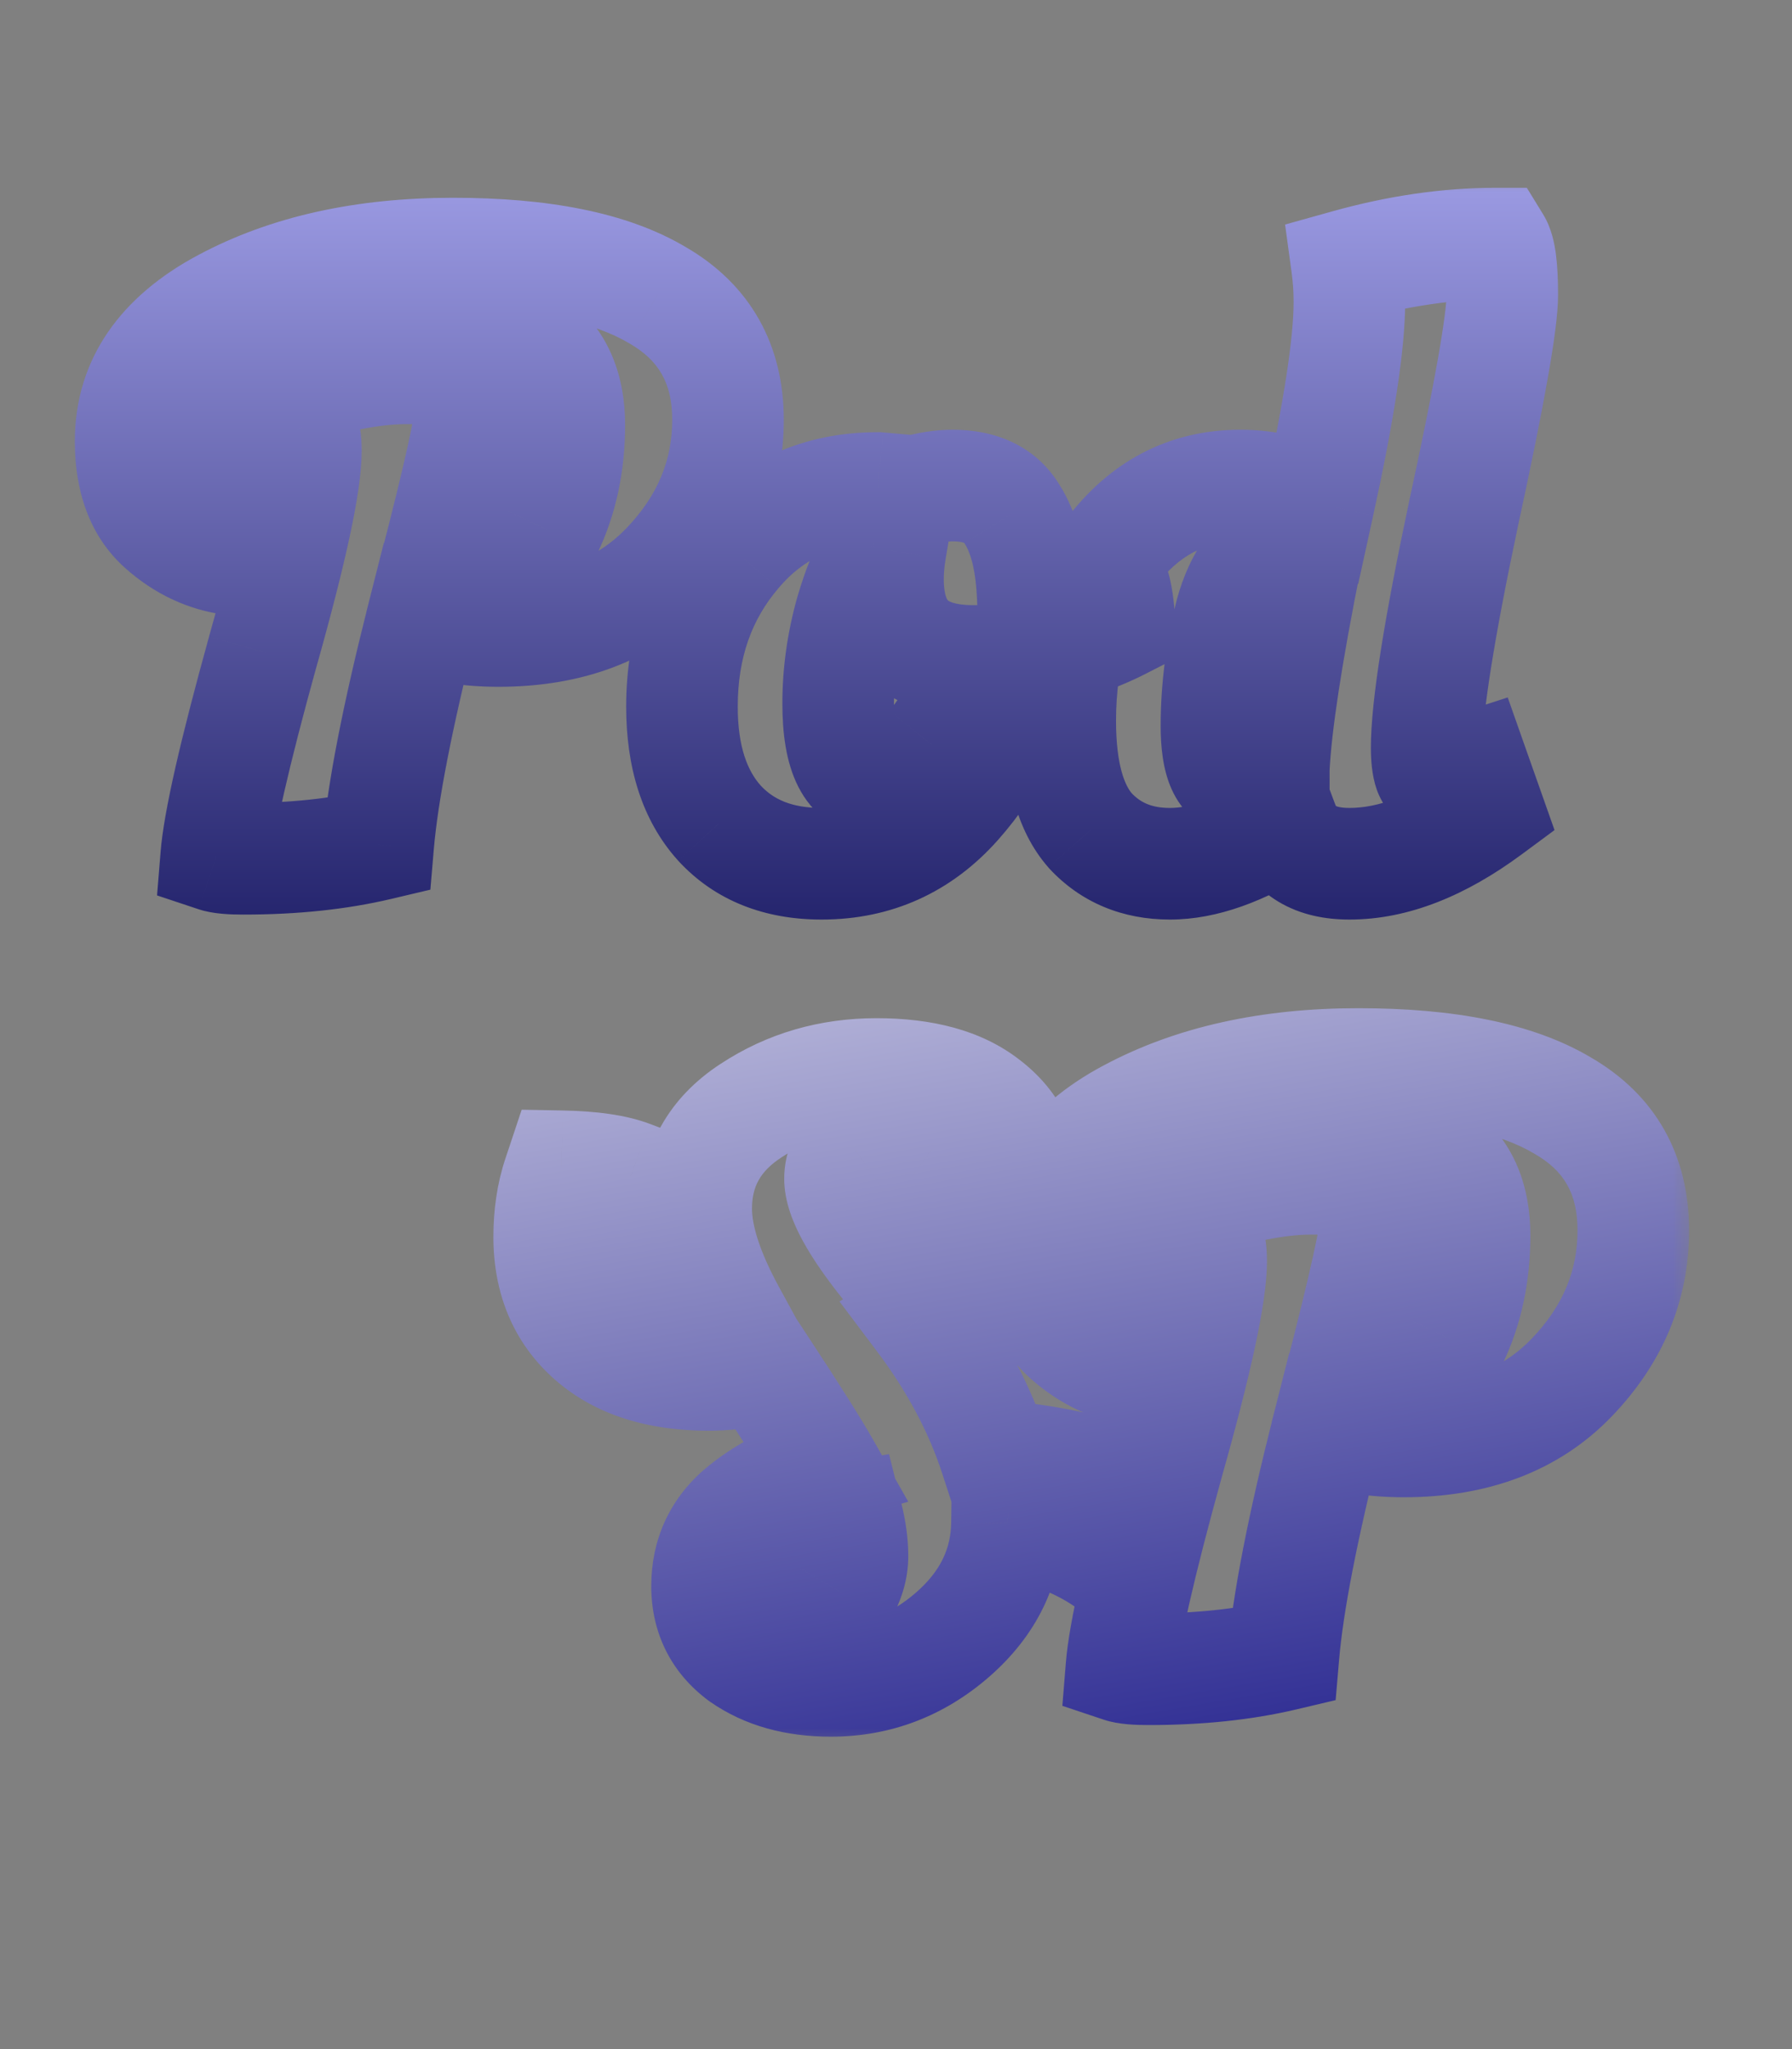 <svg width="42" height="48" viewBox="0 0 42 48" fill="none" xmlns="http://www.w3.org/2000/svg">
<rect x="0" y="0" width="42" height="48" fill="#808080" stroke="none"/>
<mask id="path-1-outside-1_76_7" maskUnits="userSpaceOnUse" x="1" y="4" width="36" height="18" fill="black">
<rect fill="white" x="1" y="4" width="36" height="18"/>
<path d="M7.17 10.555C7.17 10.309 7.138 10.127 7.073 10.01C7.021 9.893 6.897 9.724 6.703 9.504V9.231C6.962 9.075 7.384 8.939 7.969 8.822C8.553 8.692 9.066 8.627 9.507 8.627C10.221 8.627 10.695 8.66 10.929 8.725C11.007 8.855 11.045 9.108 11.045 9.484C11.045 9.861 10.76 11.152 10.189 13.36C10.526 13.437 10.877 13.476 11.24 13.476C11.954 13.476 12.48 13.119 12.818 12.405C13.168 11.678 13.343 10.86 13.343 9.952C13.343 8.29 12.305 7.459 10.227 7.459C8.644 7.459 7.313 7.712 6.235 8.218C5.158 8.712 4.619 9.322 4.619 10.049C4.619 10.607 5.009 10.964 5.787 11.12C5.8 11.224 5.807 11.347 5.807 11.49C5.807 12.204 5.69 12.743 5.456 13.106C4.846 13.028 4.295 12.769 3.801 12.327C3.308 11.886 3.061 11.224 3.061 10.341C3.061 8.978 3.795 7.907 5.262 7.128C6.742 6.336 8.527 5.94 10.617 5.94C12.72 5.94 14.317 6.265 15.408 6.914C16.511 7.55 17.063 8.523 17.063 9.835C17.063 11.133 16.582 12.282 15.622 13.282C14.661 14.281 13.35 14.781 11.688 14.781C10.974 14.781 10.377 14.684 9.896 14.489C9.312 16.8 8.968 18.565 8.864 19.786C7.93 20.006 6.878 20.117 5.71 20.117C5.398 20.117 5.184 20.097 5.067 20.058C5.132 19.253 5.495 17.657 6.157 15.268C6.833 12.879 7.17 11.308 7.17 10.555ZM19.255 20.234C18.243 20.234 17.444 19.916 16.86 19.279C16.276 18.63 15.984 17.722 15.984 16.553C15.984 15.125 16.406 13.918 17.25 12.931C18.093 11.931 19.203 11.432 20.579 11.432L21.456 11.509C21.767 11.419 22.059 11.373 22.332 11.373C22.981 11.373 23.442 11.594 23.715 12.035C24 12.477 24.163 13.106 24.202 13.924C24.747 13.898 25.266 13.814 25.759 13.671L26.032 13.593C26.123 13.684 26.188 13.957 26.227 14.411L26.246 14.625C25.662 14.924 24.948 15.158 24.104 15.326C23.819 16.702 23.254 17.864 22.41 18.812C21.566 19.76 20.515 20.234 19.255 20.234ZM19.645 16.475C19.645 17.683 19.95 18.286 20.56 18.286C20.988 18.286 21.423 18.014 21.865 17.468C22.319 16.923 22.631 16.261 22.799 15.482C21.475 15.482 20.813 14.846 20.813 13.574C20.813 13.353 20.833 13.126 20.872 12.892C20.742 12.892 20.644 12.912 20.579 12.95C20.359 13.184 20.145 13.658 19.937 14.372C19.742 15.073 19.645 15.774 19.645 16.475ZM31.627 20.234C30.822 20.234 30.302 19.922 30.069 19.299C29.082 19.922 28.199 20.234 27.42 20.234C26.654 20.234 26.031 19.974 25.551 19.455C25.084 18.922 24.85 18.066 24.85 16.884C24.85 15.339 25.239 14.034 26.018 12.97C26.81 11.905 27.829 11.373 29.076 11.373C29.686 11.373 30.296 11.516 30.906 11.802C31.387 9.608 31.627 8.03 31.627 7.069C31.627 6.784 31.607 6.498 31.568 6.213C32.776 5.875 33.938 5.706 35.054 5.706C35.158 5.875 35.21 6.278 35.21 6.914C35.21 7.537 34.911 9.225 34.314 11.977C33.73 14.729 33.438 16.573 33.438 17.507C33.438 18.001 33.522 18.247 33.691 18.247L34.528 17.975L34.879 18.968C33.736 19.812 32.652 20.234 31.627 20.234ZM29.076 18.267C29.309 18.267 29.569 18.189 29.855 18.033V18.014C29.907 16.962 30.16 15.307 30.614 13.048C30.354 12.97 30.166 12.931 30.049 12.931C29.777 12.931 29.537 13.067 29.329 13.34C29.121 13.613 28.959 13.963 28.842 14.392C28.621 15.274 28.511 16.144 28.511 17.001C28.511 17.845 28.699 18.267 29.076 18.267Z"/>
</mask>
<path d="M7.073 10.01L5.878 10.541L5.902 10.594L5.93 10.645L7.073 10.01ZM6.703 9.504H5.395V9.998L5.722 10.369L6.703 9.504ZM6.703 9.231L6.03 8.11L5.395 8.491V9.231H6.703ZM7.969 8.822L8.225 10.104L8.239 10.101L8.252 10.098L7.969 8.822ZM10.929 8.725L12.05 8.052L11.781 7.605L11.278 7.465L10.929 8.725ZM10.189 13.36L8.923 13.032L8.587 14.332L9.895 14.633L10.189 13.36ZM12.818 12.405L11.64 11.837L11.636 11.847L12.818 12.405ZM6.235 8.218L6.78 9.407L6.791 9.402L6.235 8.218ZM5.787 11.12L7.085 10.958L6.968 10.023L6.044 9.838L5.787 11.12ZM5.456 13.106L5.291 14.403L6.11 14.508L6.556 13.813L5.456 13.106ZM3.801 12.327L4.673 11.353L3.801 12.327ZM5.262 7.128L5.875 8.283L5.879 8.281L5.262 7.128ZM15.408 6.914L14.739 8.037L14.747 8.042L14.755 8.046L15.408 6.914ZM15.622 13.282L16.564 14.188L16.564 14.188L15.622 13.282ZM9.896 14.489L10.388 13.277L8.997 12.713L8.629 14.168L9.896 14.489ZM8.864 19.786L9.165 21.058L10.087 20.84L10.167 19.897L8.864 19.786ZM5.067 20.058L3.764 19.953L3.681 20.975L4.654 21.299L5.067 20.058ZM6.157 15.268L4.899 14.912L4.898 14.919L6.157 15.268ZM8.477 10.555C8.477 10.245 8.446 9.789 8.216 9.375L5.93 10.645C5.899 10.59 5.882 10.544 5.872 10.515C5.863 10.486 5.859 10.468 5.859 10.464C5.858 10.458 5.863 10.485 5.863 10.555H8.477ZM8.267 9.479C8.127 9.162 7.881 8.863 7.683 8.639L5.722 10.369C5.803 10.46 5.855 10.525 5.886 10.567C5.901 10.588 5.906 10.597 5.906 10.596C5.906 10.596 5.903 10.591 5.898 10.583C5.894 10.574 5.887 10.56 5.878 10.541L8.267 9.479ZM8.01 9.504V9.231H5.395V9.504H8.01ZM7.375 10.352C7.435 10.316 7.674 10.214 8.225 10.104L7.712 7.54C7.095 7.664 6.49 7.834 6.03 8.11L7.375 10.352ZM8.252 10.098C8.774 9.982 9.188 9.935 9.507 9.935V7.32C8.943 7.32 8.332 7.402 7.685 7.546L8.252 10.098ZM9.507 9.935C9.847 9.935 10.112 9.943 10.309 9.956C10.524 9.971 10.594 9.989 10.579 9.984L11.278 7.465C10.845 7.345 10.192 7.32 9.507 7.32V9.935ZM9.808 9.397C9.782 9.354 9.764 9.317 9.752 9.29C9.741 9.262 9.733 9.24 9.729 9.227C9.721 9.201 9.721 9.193 9.724 9.211C9.727 9.227 9.73 9.258 9.733 9.306C9.736 9.353 9.738 9.412 9.738 9.484H12.353C12.353 9.257 12.341 9.028 12.308 8.813C12.278 8.619 12.216 8.329 12.05 8.052L9.808 9.397ZM9.738 9.484C9.738 9.458 9.738 9.515 9.703 9.718C9.672 9.897 9.624 10.141 9.555 10.453C9.417 11.077 9.207 11.934 8.923 13.032L11.454 13.687C11.741 12.578 11.96 11.686 12.108 11.018C12.242 10.412 12.353 9.844 12.353 9.484H9.738ZM9.895 14.633C10.333 14.735 10.783 14.784 11.24 14.784V12.169C10.971 12.169 10.719 12.14 10.482 12.086L9.895 14.633ZM11.24 14.784C11.825 14.784 12.399 14.633 12.904 14.29C13.402 13.952 13.755 13.481 13.999 12.964L11.636 11.847C11.543 12.043 11.464 12.108 11.436 12.127C11.416 12.141 11.369 12.169 11.24 12.169V14.784ZM13.995 12.973C14.441 12.048 14.651 11.032 14.651 9.952H12.036C12.036 10.689 11.895 11.309 11.64 11.838L13.995 12.973ZM14.651 9.952C14.651 8.832 14.286 7.785 13.381 7.061C12.531 6.381 11.406 6.152 10.227 6.152V8.766C11.126 8.766 11.559 8.952 11.748 9.103C11.881 9.21 12.036 9.409 12.036 9.952H14.651ZM10.227 6.152C8.512 6.152 6.978 6.425 5.679 7.035L6.791 9.402C7.647 8.999 8.775 8.766 10.227 8.766V6.152ZM5.691 7.03C4.469 7.589 3.312 8.533 3.312 10.049H5.926C5.926 10.043 5.918 10.008 6.003 9.911C6.109 9.791 6.337 9.61 6.78 9.407L5.691 7.03ZM3.312 10.049C3.312 10.671 3.546 11.258 4.028 11.699C4.466 12.101 5.017 12.299 5.531 12.402L6.044 9.838C5.92 9.813 5.843 9.787 5.802 9.768C5.761 9.75 5.767 9.746 5.795 9.772C5.826 9.8 5.866 9.85 5.895 9.918C5.923 9.984 5.926 10.034 5.926 10.049H3.312ZM4.49 11.282C4.495 11.317 4.5 11.383 4.5 11.49H7.114C7.114 11.311 7.106 11.131 7.085 10.958L4.49 11.282ZM4.5 11.49C4.5 12.1 4.393 12.343 4.357 12.399L6.556 13.813C6.988 13.142 7.114 12.308 7.114 11.49H4.5ZM5.622 11.809C5.295 11.768 4.985 11.632 4.673 11.353L2.929 13.302C3.604 13.905 4.398 14.289 5.291 14.403L5.622 11.809ZM4.673 11.353C4.541 11.235 4.369 10.982 4.369 10.341H1.754C1.754 11.465 2.075 12.537 2.929 13.302L4.673 11.353ZM4.369 10.341C4.369 9.576 4.724 8.894 5.875 8.283L4.649 5.973C2.866 6.92 1.754 8.38 1.754 10.341H4.369ZM5.879 8.281C7.128 7.612 8.69 7.247 10.617 7.247V4.633C8.363 4.633 6.356 5.06 4.645 5.975L5.879 8.281ZM10.617 7.247C12.623 7.247 13.943 7.563 14.739 8.037L16.076 5.79C14.691 4.966 12.818 4.633 10.617 4.633V7.247ZM14.755 8.046C15.439 8.441 15.755 8.974 15.755 9.835H18.37C18.37 8.073 17.583 6.659 16.061 5.781L14.755 8.046ZM15.755 9.835C15.755 10.771 15.423 11.601 14.679 12.376L16.564 14.188C17.742 12.963 18.37 11.495 18.37 9.835H15.755ZM14.679 12.376C14.013 13.069 13.07 13.474 11.688 13.474V16.088C13.629 16.088 15.309 15.494 16.564 14.188L14.679 12.376ZM11.688 13.474C11.083 13.474 10.665 13.39 10.388 13.277L9.405 15.7C10.089 15.977 10.865 16.088 11.688 16.088V13.474ZM8.629 14.168C8.04 16.497 7.675 18.346 7.562 19.675L10.167 19.897C10.262 18.785 10.584 17.103 11.164 14.809L8.629 14.168ZM8.564 18.513C7.746 18.706 6.798 18.809 5.71 18.809V21.424C6.958 21.424 8.113 21.306 9.165 21.058L8.564 18.513ZM5.71 18.809C5.577 18.809 5.488 18.805 5.434 18.8C5.407 18.798 5.397 18.796 5.4 18.797C5.401 18.797 5.431 18.802 5.48 18.818L4.654 21.299C4.996 21.413 5.408 21.424 5.71 21.424V18.809ZM6.37 20.163C6.423 19.504 6.749 18.028 7.417 15.617L4.898 14.919C4.242 17.285 3.84 19.003 3.764 19.953L6.37 20.163ZM7.416 15.623C7.757 14.415 8.018 13.396 8.195 12.573C8.367 11.775 8.477 11.079 8.477 10.555H5.863C5.863 10.784 5.805 11.251 5.639 12.024C5.478 12.771 5.233 13.732 4.899 14.912L7.416 15.623ZM16.86 19.279L15.888 20.154L15.897 20.164L16.86 19.279ZM17.25 12.931L18.243 13.781L18.248 13.774L17.25 12.931ZM20.579 11.432L20.695 10.129L20.637 10.124H20.579V11.432ZM21.456 11.509L21.34 12.812L21.585 12.834L21.822 12.764L21.456 11.509ZM23.715 12.035L22.602 12.722L22.61 12.734L22.617 12.745L23.715 12.035ZM24.202 13.924L22.896 13.986L22.958 15.292L24.264 15.23L24.202 13.924ZM25.759 13.671L25.4 12.414L25.396 12.415L25.759 13.671ZM26.032 13.593L26.957 12.669L26.413 12.125L25.673 12.336L26.032 13.593ZM26.227 14.411L24.924 14.523L24.925 14.529L26.227 14.411ZM26.246 14.625L26.841 15.789L27.628 15.387L27.548 14.507L26.246 14.625ZM24.104 15.326L23.848 14.044L23 14.214L22.824 15.061L24.104 15.326ZM22.41 18.812L21.434 17.943L21.434 17.943L22.41 18.812ZM21.865 17.468L20.86 16.631L20.854 16.639L20.849 16.646L21.865 17.468ZM22.799 15.482L24.077 15.759L24.42 14.175H22.799V15.482ZM20.872 12.892L22.161 13.107L22.415 11.585H20.872V12.892ZM20.579 12.95L19.907 11.829L19.753 11.922L19.629 12.053L20.579 12.95ZM19.937 14.372L18.681 14.007L18.679 14.014L18.677 14.022L19.937 14.372ZM19.255 18.926C18.54 18.926 18.116 18.715 17.823 18.395L15.897 20.164C16.772 21.116 17.946 21.541 19.255 21.541V18.926ZM17.832 18.405C17.528 18.067 17.291 17.509 17.291 16.553H14.676C14.676 17.934 15.024 19.194 15.888 20.154L17.832 18.405ZM17.291 16.553C17.291 15.403 17.622 14.506 18.243 13.781L16.256 12.081C15.189 13.329 14.676 14.847 14.676 16.553H17.291ZM18.248 13.774C18.829 13.086 19.566 12.739 20.579 12.739V10.124C18.841 10.124 17.357 10.777 16.25 12.088L18.248 13.774ZM20.464 12.734L21.34 12.812L21.572 10.207L20.695 10.129L20.464 12.734ZM21.822 12.764C22.036 12.702 22.204 12.681 22.332 12.681V10.066C21.915 10.066 21.498 10.135 21.09 10.254L21.822 12.764ZM22.332 12.681C22.512 12.681 22.587 12.711 22.6 12.718C22.606 12.721 22.604 12.72 22.599 12.716C22.594 12.712 22.596 12.712 22.602 12.722L24.827 11.348C24.255 10.422 23.304 10.066 22.332 10.066V12.681ZM22.617 12.745C22.726 12.914 22.862 13.282 22.896 13.986L25.508 13.862C25.463 12.931 25.275 12.04 24.812 11.325L22.617 12.745ZM24.264 15.23C24.905 15.2 25.526 15.1 26.123 14.927L25.396 12.415C25.007 12.528 24.589 12.597 24.139 12.618L24.264 15.23ZM26.119 14.928L26.391 14.85L25.673 12.336L25.4 12.414L26.119 14.928ZM25.108 14.518C25.033 14.443 24.983 14.372 24.953 14.324C24.923 14.274 24.904 14.234 24.894 14.21C24.875 14.165 24.872 14.146 24.877 14.169C24.882 14.188 24.89 14.227 24.898 14.289C24.907 14.351 24.916 14.428 24.924 14.523L27.529 14.299C27.507 14.042 27.474 13.789 27.421 13.563C27.384 13.409 27.282 12.994 26.957 12.669L25.108 14.518ZM24.925 14.529L24.944 14.744L27.548 14.507L27.529 14.293L24.925 14.529ZM25.651 13.461C25.201 13.691 24.608 13.892 23.848 14.044L24.361 16.608C25.288 16.423 26.123 16.157 26.841 15.789L25.651 13.461ZM22.824 15.061C22.58 16.237 22.109 17.184 21.434 17.943L23.386 19.681C24.399 18.545 25.057 17.168 25.384 15.592L22.824 15.061ZM21.434 17.943C20.836 18.614 20.138 18.926 19.255 18.926V21.541C20.891 21.541 22.297 20.905 23.386 19.681L21.434 17.943ZM18.337 16.475C18.337 17.147 18.415 17.846 18.707 18.423C18.862 18.73 19.096 19.037 19.44 19.265C19.791 19.497 20.181 19.594 20.56 19.594V16.979C20.633 16.979 20.756 17.001 20.879 17.082C20.995 17.158 21.038 17.239 21.04 17.244C21.041 17.246 21.035 17.233 21.025 17.2C21.014 17.166 21.002 17.117 20.991 17.05C20.968 16.914 20.952 16.726 20.952 16.475H18.337ZM20.56 19.594C21.578 19.594 22.347 18.95 22.881 18.291L20.849 16.646C20.688 16.845 20.573 16.937 20.513 16.974C20.462 17.006 20.484 16.979 20.56 16.979V19.594ZM22.869 18.305C23.474 17.579 23.869 16.718 24.077 15.759L21.522 15.205C21.392 15.804 21.164 16.267 20.86 16.631L22.869 18.305ZM22.799 14.175C22.569 14.175 22.419 14.147 22.329 14.118C22.245 14.091 22.219 14.066 22.215 14.062C22.213 14.06 22.194 14.043 22.172 13.98C22.148 13.91 22.12 13.782 22.12 13.574H19.506C19.506 14.425 19.73 15.3 20.404 15.948C21.068 16.586 21.949 16.79 22.799 16.79V14.175ZM22.12 13.574C22.12 13.43 22.133 13.275 22.161 13.107L19.582 12.677C19.532 12.977 19.506 13.276 19.506 13.574H22.12ZM20.872 11.585C20.654 11.585 20.273 11.61 19.907 11.829L21.252 14.072C21.123 14.149 21.013 14.178 20.958 14.189C20.928 14.195 20.905 14.197 20.892 14.198C20.885 14.199 20.88 14.199 20.877 14.199C20.873 14.2 20.872 14.2 20.872 14.2V11.585ZM19.629 12.053C19.172 12.537 18.89 13.29 18.681 14.007L21.192 14.737C21.285 14.417 21.371 14.182 21.445 14.02C21.524 13.844 21.562 13.815 21.53 13.848L19.629 12.053ZM18.677 14.022C18.452 14.833 18.337 15.652 18.337 16.475H20.952C20.952 15.897 21.032 15.313 21.197 14.722L18.677 14.022ZM30.069 19.299L31.293 18.84L30.729 17.336L29.371 18.194L30.069 19.299ZM25.551 19.455L24.569 20.317L24.58 20.33L24.591 20.343L25.551 19.455ZM26.018 12.97L24.969 12.19L24.963 12.198L26.018 12.97ZM30.906 11.802L30.352 12.986L31.833 13.679L32.183 12.081L30.906 11.802ZM31.568 6.213L31.216 4.954L30.119 5.26L30.273 6.389L31.568 6.213ZM35.054 5.706L36.167 5.021L35.785 4.399H35.054V5.706ZM34.314 11.977L33.036 11.7L33.035 11.705L34.314 11.977ZM33.691 18.247V19.555H33.898L34.096 19.491L33.691 18.247ZM34.528 17.975L35.761 17.54L35.337 16.337L34.123 16.732L34.528 17.975ZM34.879 18.968L35.656 20.02L36.434 19.445L36.112 18.533L34.879 18.968ZM29.855 18.033L30.481 19.181L31.162 18.809V18.033H29.855ZM29.855 18.014L28.549 17.949L28.547 17.981V18.014H29.855ZM30.614 13.048L31.896 13.306L32.131 12.138L30.99 11.796L30.614 13.048ZM29.329 13.34L28.289 12.548L28.289 12.548L29.329 13.34ZM28.842 14.392L27.581 14.048L27.577 14.061L27.574 14.075L28.842 14.392ZM31.627 18.926C31.386 18.926 31.306 18.879 31.306 18.879C31.305 18.878 31.307 18.88 31.31 18.882C31.313 18.884 31.315 18.887 31.316 18.888C31.318 18.891 31.308 18.879 31.293 18.84L28.845 19.758C29.054 20.317 29.422 20.798 29.961 21.121C30.48 21.433 31.063 21.541 31.627 21.541V18.926ZM29.371 18.194C28.496 18.746 27.858 18.926 27.42 18.926V21.541C28.541 21.541 29.669 21.098 30.767 20.404L29.371 18.194ZM27.42 18.926C26.985 18.926 26.721 18.795 26.511 18.567L24.591 20.343C25.341 21.153 26.324 21.541 27.42 21.541V18.926ZM26.533 18.592C26.376 18.413 26.157 17.945 26.157 16.884H23.543C23.543 18.186 23.791 19.431 24.569 20.317L26.533 18.592ZM26.157 16.884C26.157 15.568 26.485 14.546 27.073 13.742L24.963 12.198C23.994 13.523 23.543 15.111 23.543 16.884H26.157ZM27.067 13.75C27.631 12.992 28.273 12.681 29.076 12.681V10.066C27.386 10.066 25.989 10.819 24.969 12.19L27.067 13.75ZM29.076 12.681C29.475 12.681 29.897 12.773 30.352 12.986L31.46 10.617C30.695 10.259 29.896 10.066 29.076 10.066V12.681ZM32.183 12.081C32.664 9.884 32.934 8.185 32.934 7.069H30.319C30.319 7.875 30.109 9.331 29.629 11.522L32.183 12.081ZM32.934 7.069C32.934 6.724 32.91 6.38 32.864 6.036L30.273 6.389C30.304 6.617 30.319 6.843 30.319 7.069H32.934ZM31.92 7.472C33.027 7.162 34.07 7.014 35.054 7.014V4.399C33.805 4.399 32.524 4.588 31.216 4.954L31.92 7.472ZM33.941 6.391C33.907 6.336 33.887 6.292 33.877 6.266C33.866 6.24 33.862 6.223 33.861 6.221C33.86 6.217 33.866 6.241 33.874 6.302C33.89 6.426 33.903 6.624 33.903 6.914H36.517C36.517 6.567 36.504 6.246 36.468 5.967C36.438 5.735 36.373 5.356 36.167 5.021L33.941 6.391ZM33.903 6.914C33.903 7.094 33.85 7.563 33.699 8.419C33.553 9.239 33.333 10.331 33.036 11.7L35.592 12.254C35.892 10.87 36.12 9.742 36.273 8.875C36.42 8.043 36.517 7.357 36.517 6.914H33.903ZM33.035 11.705C32.456 14.434 32.13 16.412 32.13 17.507H34.745C34.745 16.733 35.004 15.024 35.593 12.248L33.035 11.705ZM32.13 17.507C32.13 17.794 32.151 18.154 32.264 18.485C32.371 18.799 32.758 19.555 33.691 19.555V16.94C34.007 16.94 34.293 17.07 34.492 17.265C34.661 17.429 34.722 17.592 34.738 17.639C34.767 17.724 34.745 17.715 34.745 17.507H32.13ZM34.096 19.491L34.933 19.218L34.123 16.732L33.286 17.004L34.096 19.491ZM33.295 18.41L33.646 19.403L36.112 18.533L35.761 17.54L33.295 18.41ZM34.102 17.916C33.1 18.657 32.283 18.926 31.627 18.926V21.541C33.022 21.541 34.373 20.967 35.656 20.02L34.102 17.916ZM29.076 19.574C29.597 19.574 30.074 19.402 30.481 19.181L29.229 16.885C29.15 16.928 29.098 16.948 29.07 16.956C29.043 16.964 29.047 16.959 29.076 16.959V19.574ZM31.162 18.033V18.014H28.547V18.033H31.162ZM31.16 18.078C31.207 17.131 31.443 15.557 31.896 13.306L29.332 12.79C28.877 15.056 28.606 16.793 28.549 17.949L31.16 18.078ZM30.99 11.796C30.726 11.716 30.376 11.624 30.049 11.624V14.238C30.009 14.238 29.985 14.235 29.985 14.235C29.983 14.235 29.991 14.236 30.013 14.241C30.058 14.25 30.132 14.268 30.238 14.3L30.99 11.796ZM30.049 11.624C29.265 11.624 28.674 12.043 28.289 12.548L30.369 14.132C30.391 14.104 30.376 14.133 30.31 14.17C30.236 14.212 30.142 14.238 30.049 14.238V11.624ZM28.289 12.548C27.954 12.987 27.729 13.503 27.581 14.048L30.103 14.736C30.188 14.424 30.288 14.238 30.369 14.132L28.289 12.548ZM27.574 14.075C27.329 15.055 27.203 16.031 27.203 17.001H29.818C29.818 16.258 29.914 15.494 30.11 14.709L27.574 14.075ZM27.203 17.001C27.203 17.48 27.251 18.018 27.458 18.483C27.569 18.731 27.75 19.014 28.046 19.235C28.358 19.468 28.72 19.574 29.076 19.574V16.959C29.243 16.959 29.44 17.012 29.611 17.14C29.766 17.256 29.829 17.381 29.846 17.418C29.862 17.453 29.852 17.445 29.839 17.363C29.828 17.284 29.818 17.167 29.818 17.001H27.203Z" fill="url(#paint0_linear_76_7)" mask="url(#path-1-outside-1_76_7)"/>
<mask id="path-3-outside-2_76_7" maskUnits="userSpaceOnUse" x="10.693" y="22.985" width="29" height="18" fill="black">
<rect fill="white" x="10.693" y="22.985" width="29" height="18"/>
<path d="M19.473 39.374C18.642 39.374 17.947 39.18 17.389 38.79C16.844 38.388 16.571 37.842 16.571 37.154C16.571 36.453 16.831 35.876 17.35 35.421C17.883 34.967 18.545 34.623 19.337 34.389C19.064 33.909 18.577 33.136 17.876 32.072C17.396 32.163 16.974 32.208 16.61 32.208C15.442 32.208 14.527 31.916 13.864 31.332C13.202 30.747 12.871 29.962 12.871 28.975C12.871 28.456 12.943 27.982 13.085 27.554L13.163 27.32C13.864 27.333 14.403 27.411 14.78 27.554C14.559 28.034 14.449 28.534 14.449 29.053C14.449 29.56 14.65 29.988 15.052 30.338C15.468 30.676 15.961 30.845 16.532 30.845C16.727 30.845 16.922 30.825 17.116 30.786C16.584 29.813 16.318 28.988 16.318 28.313C16.318 27.34 16.747 26.574 17.603 26.015C18.473 25.444 19.453 25.159 20.544 25.159C21.647 25.159 22.498 25.392 23.095 25.86C23.692 26.314 23.991 26.885 23.991 27.573C23.991 28.248 23.744 28.878 23.251 29.462C22.757 30.033 22.206 30.501 21.596 30.864C22.387 31.916 22.965 33 23.329 34.116C24.25 34.155 25.406 34.383 26.795 34.798C26.756 35.408 26.509 36.025 26.055 36.648C25.393 36.155 24.575 35.83 23.601 35.674C23.588 36.687 23.166 37.557 22.335 38.284C21.505 39.011 20.55 39.374 19.473 39.374ZM20.778 29.618C21.18 29.436 21.511 29.164 21.771 28.8C22.043 28.424 22.18 28.06 22.18 27.71C22.18 27.359 22.063 27.099 21.829 26.931C21.596 26.749 21.297 26.658 20.933 26.658C20.57 26.658 20.271 26.749 20.038 26.931C19.804 27.099 19.687 27.327 19.687 27.612C19.687 28.041 20.051 28.709 20.778 29.618ZM19.103 37.739C19.363 37.739 19.57 37.596 19.726 37.31C19.895 37.025 19.979 36.739 19.979 36.453C19.979 36.168 19.94 35.869 19.862 35.557C18.811 35.739 18.285 36.161 18.285 36.823C18.285 37.07 18.356 37.284 18.499 37.466C18.655 37.648 18.856 37.739 19.103 37.739ZM28.388 29.54C28.388 29.293 28.355 29.112 28.291 28.995C28.239 28.878 28.115 28.709 27.921 28.488V28.216C28.18 28.06 28.602 27.924 29.186 27.807C29.77 27.677 30.283 27.612 30.725 27.612C31.439 27.612 31.913 27.645 32.146 27.71C32.224 27.839 32.263 28.093 32.263 28.469C32.263 28.846 31.977 30.137 31.406 32.344C31.744 32.422 32.094 32.461 32.458 32.461C33.172 32.461 33.698 32.104 34.035 31.39C34.386 30.663 34.561 29.845 34.561 28.936C34.561 27.275 33.522 26.444 31.445 26.444C29.861 26.444 28.531 26.697 27.453 27.203C26.376 27.697 25.837 28.307 25.837 29.034C25.837 29.592 26.226 29.949 27.005 30.105C27.018 30.209 27.025 30.332 27.025 30.475C27.025 31.189 26.908 31.728 26.674 32.091C26.064 32.013 25.512 31.754 25.019 31.312C24.526 30.871 24.279 30.209 24.279 29.326C24.279 27.963 25.012 26.892 26.479 26.113C27.959 25.321 29.744 24.925 31.835 24.925C33.938 24.925 35.535 25.249 36.625 25.898C37.729 26.535 38.281 27.508 38.281 28.82C38.281 30.118 37.8 31.267 36.84 32.266C35.879 33.266 34.568 33.766 32.906 33.766C32.192 33.766 31.595 33.669 31.114 33.474C30.53 35.785 30.186 37.55 30.082 38.771C29.147 38.991 28.096 39.102 26.927 39.102C26.616 39.102 26.401 39.082 26.285 39.043C26.35 38.238 26.713 36.642 27.375 34.253C28.05 31.864 28.388 30.293 28.388 29.54Z"/>
</mask>
<path d="M17.389 38.79L16.613 39.842L16.627 39.852L16.641 39.862L17.389 38.79ZM17.35 35.421L16.501 34.427L16.495 34.432L16.489 34.437L17.35 35.421ZM19.337 34.389L19.706 35.643L21.287 35.177L20.474 33.744L19.337 34.389ZM17.876 32.072L18.968 31.353L18.489 30.625L17.633 30.787L17.876 32.072ZM13.864 31.332L12.999 32.312L12.999 32.312L13.864 31.332ZM13.085 27.554L14.326 27.967L14.326 27.967L13.085 27.554ZM13.163 27.32L13.188 26.013L12.227 25.995L11.923 26.907L13.163 27.32ZM14.78 27.554L15.968 28.1L16.552 26.828L15.243 26.331L14.78 27.554ZM15.052 30.338L14.194 31.324L14.21 31.339L14.228 31.353L15.052 30.338ZM17.116 30.786L17.373 32.068L19.117 31.72L18.264 30.159L17.116 30.786ZM17.603 26.015L18.317 27.111L18.321 27.108L17.603 26.015ZM23.095 25.86L22.289 26.889L22.296 26.895L22.303 26.9L23.095 25.86ZM23.251 29.462L24.24 30.317L24.245 30.311L24.25 30.306L23.251 29.462ZM21.596 30.864L20.926 29.741L19.675 30.487L20.551 31.651L21.596 30.864ZM23.329 34.116L22.085 34.521L22.366 35.384L23.273 35.423L23.329 34.116ZM26.795 34.798L28.1 34.881L28.166 33.843L27.17 33.545L26.795 34.798ZM26.055 36.648L25.274 37.696L26.333 38.486L27.111 37.418L26.055 36.648ZM23.601 35.674L23.808 34.383L22.313 34.144L22.294 35.658L23.601 35.674ZM22.335 38.284L23.196 39.268L23.196 39.268L22.335 38.284ZM20.778 29.618L19.757 30.435L20.391 31.227L21.316 30.809L20.778 29.618ZM21.771 28.8L20.712 28.033L20.707 28.04L21.771 28.8ZM21.829 26.931L21.026 27.963L21.045 27.977L21.064 27.991L21.829 26.931ZM20.038 26.931L20.803 27.991L20.822 27.977L20.84 27.963L20.038 26.931ZM19.726 37.31L18.601 36.645L18.589 36.664L18.578 36.684L19.726 37.31ZM19.862 35.557L21.131 35.24L20.836 34.062L19.64 34.269L19.862 35.557ZM18.499 37.466L17.471 38.274L17.488 38.296L17.506 38.317L18.499 37.466ZM19.473 38.067C18.85 38.067 18.432 37.923 18.137 37.718L16.641 39.862C17.463 40.436 18.434 40.682 19.473 40.682V38.067ZM18.166 37.738C17.96 37.587 17.879 37.435 17.879 37.154H15.264C15.264 38.25 15.728 39.189 16.613 39.842L18.166 37.738ZM17.879 37.154C17.879 36.823 17.981 36.607 18.211 36.405L16.489 34.437C15.681 35.144 15.264 36.083 15.264 37.154H17.879ZM18.199 36.416C18.569 36.1 19.059 35.834 19.706 35.643L18.966 33.135C18.03 33.412 17.196 33.834 16.501 34.427L18.199 36.416ZM20.474 33.744C20.178 33.222 19.67 32.419 18.968 31.353L16.784 32.791C17.484 33.854 17.95 34.595 18.2 35.034L20.474 33.744ZM17.633 30.787C17.207 30.868 16.87 30.901 16.61 30.901V33.515C17.078 33.515 17.584 33.458 18.119 33.356L17.633 30.787ZM16.61 30.901C15.656 30.901 15.084 30.665 14.729 30.351L12.999 32.312C13.969 33.167 15.228 33.515 16.61 33.515V30.901ZM14.729 30.351C14.383 30.046 14.179 29.636 14.179 28.975H11.564C11.564 30.288 12.021 31.449 12.999 32.312L14.729 30.351ZM14.179 28.975C14.179 28.576 14.233 28.244 14.326 27.967L11.845 27.14C11.652 27.72 11.564 28.336 11.564 28.975H14.179ZM14.326 27.967L14.404 27.733L11.923 26.907L11.845 27.14L14.326 27.967ZM13.139 28.627C13.784 28.639 14.147 28.712 14.316 28.776L15.243 26.331C14.659 26.11 13.945 26.027 13.188 26.013L13.139 28.627ZM13.592 27.008C13.294 27.656 13.141 28.342 13.141 29.053H15.756C15.756 28.726 15.824 28.412 15.968 28.1L13.592 27.008ZM13.141 29.053C13.141 29.96 13.524 30.741 14.194 31.324L15.911 29.353C15.776 29.235 15.756 29.159 15.756 29.053H13.141ZM14.228 31.353C14.893 31.893 15.682 32.152 16.532 32.152V29.538C16.24 29.538 16.043 29.459 15.877 29.324L14.228 31.353ZM16.532 32.152C16.815 32.152 17.095 32.124 17.373 32.068L16.86 29.504C16.748 29.527 16.639 29.538 16.532 29.538V32.152ZM18.264 30.159C17.776 29.268 17.625 28.671 17.625 28.313H15.011C15.011 29.306 15.392 30.358 15.969 31.413L18.264 30.159ZM17.625 28.313C17.625 27.808 17.808 27.442 18.317 27.111L16.89 24.92C15.685 25.705 15.011 26.872 15.011 28.313H17.625ZM18.321 27.108C18.967 26.684 19.695 26.466 20.544 26.466V23.851C19.211 23.851 17.979 24.204 16.886 24.923L18.321 27.108ZM20.544 26.466C21.484 26.466 22.006 26.668 22.289 26.889L23.901 24.83C22.989 24.117 21.811 23.851 20.544 23.851V26.466ZM22.303 26.9C22.61 27.133 22.683 27.334 22.683 27.573H25.298C25.298 26.436 24.775 25.495 23.887 24.819L22.303 26.9ZM22.683 27.573C22.683 27.899 22.574 28.237 22.252 28.619L24.25 30.306C24.914 29.519 25.298 28.598 25.298 27.573H22.683ZM22.261 28.608C21.854 29.079 21.409 29.454 20.926 29.741L22.265 31.988C23.003 31.548 23.661 30.987 24.24 30.317L22.261 28.608ZM20.551 31.651C21.267 32.601 21.772 33.558 22.085 34.521L24.572 33.712C24.159 32.442 23.508 31.231 22.64 30.078L20.551 31.651ZM23.273 35.423C24.044 35.455 25.083 35.651 26.42 36.051L27.17 33.545C25.729 33.114 24.457 32.856 23.384 32.81L23.273 35.423ZM25.49 34.715C25.471 35.02 25.345 35.403 24.999 35.878L27.111 37.418C27.674 36.647 28.041 35.797 28.1 34.881L25.49 34.715ZM26.836 35.6C25.975 34.958 24.95 34.566 23.808 34.383L23.395 36.965C24.2 37.094 24.811 37.351 25.274 37.696L26.836 35.6ZM22.294 35.658C22.286 36.263 22.054 36.793 21.475 37.3L23.196 39.268C24.278 38.321 24.89 37.111 24.909 35.691L22.294 35.658ZM21.475 37.3C20.876 37.824 20.225 38.067 19.473 38.067V40.682C20.875 40.682 22.134 40.198 23.196 39.268L21.475 37.3ZM21.316 30.809C21.931 30.532 22.442 30.109 22.835 29.56L20.707 28.04C20.58 28.218 20.429 28.341 20.239 28.427L21.316 30.809ZM22.83 29.567C23.212 29.039 23.487 28.413 23.487 27.71H20.872C20.872 27.712 20.872 27.735 20.853 27.786C20.833 27.839 20.793 27.922 20.712 28.033L22.83 29.567ZM23.487 27.71C23.487 27.041 23.244 26.34 22.595 25.871L21.064 27.991C20.997 27.942 20.937 27.87 20.9 27.788C20.867 27.715 20.872 27.678 20.872 27.71H23.487ZM22.632 25.899C22.12 25.501 21.52 25.351 20.933 25.351V27.965C21.007 27.965 21.042 27.975 21.049 27.977C21.053 27.978 21.051 27.978 21.046 27.975C21.04 27.972 21.033 27.968 21.026 27.963L22.632 25.899ZM20.933 25.351C20.347 25.351 19.747 25.501 19.235 25.899L20.84 27.963C20.833 27.968 20.827 27.972 20.821 27.975C20.816 27.978 20.814 27.978 20.817 27.977C20.825 27.975 20.86 27.965 20.933 27.965V25.351ZM19.272 25.871C18.702 26.283 18.38 26.902 18.38 27.612H20.994C20.994 27.652 20.985 27.733 20.937 27.826C20.89 27.917 20.831 27.97 20.803 27.991L19.272 25.871ZM18.38 27.612C18.38 28.154 18.595 28.661 18.811 29.059C19.044 29.487 19.367 29.948 19.757 30.435L21.799 28.801C21.461 28.379 21.239 28.052 21.108 27.811C20.961 27.54 20.994 27.498 20.994 27.612H18.38ZM19.103 39.046C19.968 39.046 20.557 38.517 20.874 37.936L18.578 36.684C18.571 36.697 18.605 36.628 18.713 36.554C18.834 36.471 18.977 36.431 19.103 36.431V39.046ZM20.852 37.975C21.12 37.521 21.287 37.008 21.287 36.453H18.672C18.672 36.469 18.67 36.528 18.601 36.645L20.852 37.975ZM21.287 36.453C21.287 36.048 21.231 35.643 21.131 35.24L18.594 35.875C18.649 36.095 18.672 36.287 18.672 36.453H21.287ZM19.64 34.269C19.011 34.378 18.369 34.583 17.861 34.991C17.296 35.444 16.978 36.087 16.978 36.823H19.592C19.592 36.836 19.589 36.883 19.56 36.942C19.547 36.969 19.532 36.992 19.519 37.008C19.506 37.023 19.497 37.03 19.497 37.03C19.5 37.028 19.538 36.998 19.64 36.96C19.74 36.921 19.885 36.88 20.085 36.846L19.64 34.269ZM16.978 36.823C16.978 37.342 17.135 37.846 17.471 38.274L19.527 36.658C19.546 36.683 19.566 36.717 19.579 36.755C19.591 36.794 19.592 36.819 19.592 36.823H16.978ZM17.506 38.317C17.919 38.798 18.488 39.046 19.103 39.046V36.431C19.143 36.431 19.218 36.44 19.305 36.479C19.393 36.519 19.456 36.573 19.492 36.615L17.506 38.317ZM28.291 28.995L27.096 29.526L27.119 29.579L27.148 29.63L28.291 28.995ZM27.921 28.488H26.613V28.983L26.94 29.354L27.921 28.488ZM27.921 28.216L27.248 27.095L26.613 27.476V28.216H27.921ZM29.186 27.807L29.443 29.089L29.456 29.086L29.47 29.083L29.186 27.807ZM32.146 27.71L33.267 27.037L32.999 26.59L32.496 26.45L32.146 27.71ZM31.406 32.344L30.141 32.017L29.804 33.316L31.112 33.618L31.406 32.344ZM34.035 31.39L32.858 30.822L32.853 30.831L34.035 31.39ZM27.453 27.203L27.997 28.392L28.009 28.387L27.453 27.203ZM27.005 30.105L28.302 29.943L28.186 29.008L27.262 28.823L27.005 30.105ZM26.674 32.091L26.509 33.388L27.328 33.492L27.774 32.798L26.674 32.091ZM25.019 31.312L25.891 30.338L25.019 31.312ZM26.479 26.113L27.093 27.267L27.096 27.265L26.479 26.113ZM36.625 25.898L35.957 27.022L35.964 27.027L35.972 27.031L36.625 25.898ZM36.84 32.266L37.782 33.172L37.782 33.172L36.84 32.266ZM31.114 33.474L31.605 32.262L30.215 31.698L29.847 33.153L31.114 33.474ZM30.082 38.771L30.383 40.043L31.304 39.825L31.385 38.882L30.082 38.771ZM26.285 39.043L24.982 38.938L24.899 39.959L25.871 40.284L26.285 39.043ZM27.375 34.253L26.117 33.897L26.115 33.904L27.375 34.253ZM29.695 29.54C29.695 29.23 29.663 28.774 29.433 28.36L27.148 29.63C27.117 29.574 27.099 29.529 27.09 29.5C27.081 29.471 27.077 29.453 27.076 29.449C27.076 29.443 27.081 29.47 27.081 29.54H29.695ZM29.485 28.464C29.344 28.147 29.099 27.848 28.901 27.623L26.94 29.354C27.021 29.445 27.073 29.51 27.104 29.552C27.118 29.572 27.124 29.582 27.124 29.581C27.123 29.581 27.121 29.576 27.116 29.568C27.112 29.559 27.104 29.545 27.096 29.526L29.485 28.464ZM29.228 28.488V28.216H26.613V28.488H29.228ZM28.593 29.337C28.653 29.301 28.892 29.199 29.443 29.089L28.93 26.525C28.312 26.648 27.708 26.819 27.248 27.095L28.593 29.337ZM29.47 29.083C29.991 28.967 30.406 28.92 30.725 28.92V26.305C30.161 26.305 29.549 26.387 28.903 26.531L29.47 29.083ZM30.725 28.92C31.065 28.92 31.33 28.927 31.526 28.941C31.742 28.956 31.811 28.973 31.796 28.969L32.496 26.45C32.063 26.329 31.41 26.305 30.725 26.305V28.92ZM31.025 28.382C31 28.339 30.982 28.302 30.97 28.275C30.958 28.247 30.951 28.225 30.947 28.212C30.939 28.186 30.939 28.178 30.942 28.196C30.944 28.212 30.948 28.243 30.951 28.291C30.954 28.338 30.956 28.397 30.956 28.469H33.571C33.571 28.242 33.559 28.013 33.526 27.798C33.496 27.604 33.434 27.314 33.267 27.037L31.025 28.382ZM30.956 28.469C30.956 28.443 30.956 28.5 30.921 28.702C30.89 28.882 30.841 29.125 30.772 29.438C30.634 30.062 30.425 30.919 30.141 32.017L32.672 32.672C32.959 31.562 33.178 30.671 33.325 30.003C33.459 29.397 33.571 28.829 33.571 28.469H30.956ZM31.112 33.618C31.551 33.719 32 33.769 32.458 33.769V31.154C32.188 31.154 31.937 31.125 31.7 31.07L31.112 33.618ZM32.458 33.769C33.043 33.769 33.616 33.618 34.122 33.275C34.62 32.937 34.973 32.466 35.217 31.949L32.853 30.831C32.76 31.028 32.681 31.093 32.653 31.112C32.633 31.125 32.587 31.154 32.458 31.154V33.769ZM35.213 31.958C35.659 31.033 35.868 30.017 35.868 28.936H33.254C33.254 29.674 33.113 30.294 32.858 30.822L35.213 31.958ZM35.868 28.936C35.868 27.817 35.504 26.77 34.599 26.046C33.749 25.366 32.623 25.136 31.445 25.136V27.751C32.344 27.751 32.776 27.937 32.965 28.088C33.099 28.194 33.254 28.394 33.254 28.936H35.868ZM31.445 25.136C29.73 25.136 28.196 25.41 26.897 26.02L28.009 28.387C28.865 27.984 29.993 27.751 31.445 27.751V25.136ZM26.909 26.015C25.687 26.574 24.529 27.518 24.529 29.034H27.144C27.144 29.028 27.135 28.993 27.221 28.896C27.327 28.776 27.555 28.594 27.997 28.392L26.909 26.015ZM24.529 29.034C24.529 29.656 24.764 30.242 25.245 30.684C25.683 31.085 26.235 31.284 26.749 31.387L27.262 28.823C27.138 28.798 27.061 28.771 27.02 28.753C26.978 28.735 26.985 28.731 27.012 28.756C27.044 28.785 27.084 28.835 27.113 28.903C27.141 28.969 27.144 29.019 27.144 29.034H24.529ZM25.708 30.267C25.712 30.302 25.717 30.368 25.717 30.475H28.332C28.332 30.296 28.324 30.116 28.302 29.943L25.708 30.267ZM25.717 30.475C25.717 31.085 25.61 31.328 25.574 31.384L27.774 32.798C28.205 32.127 28.332 31.293 28.332 30.475H25.717ZM26.84 30.794C26.512 30.753 26.203 30.617 25.891 30.338L24.147 32.286C24.822 32.89 25.616 33.274 26.509 33.388L26.84 30.794ZM25.891 30.338C25.759 30.22 25.586 29.967 25.586 29.326H22.971C22.971 30.45 23.292 31.522 24.147 32.286L25.891 30.338ZM25.586 29.326C25.586 28.561 25.941 27.879 27.093 27.267L25.866 24.958C24.084 25.905 22.971 27.365 22.971 29.326H25.586ZM27.096 27.265C28.346 26.597 29.908 26.232 31.835 26.232V23.617C29.581 23.617 27.573 24.045 25.863 24.96L27.096 27.265ZM31.835 26.232C33.84 26.232 35.161 26.548 35.957 27.022L37.294 24.775C35.909 23.951 34.035 23.617 31.835 23.617V26.232ZM35.972 27.031C36.656 27.425 36.973 27.959 36.973 28.82H39.588C39.588 27.058 38.801 25.644 37.278 24.766L35.972 27.031ZM36.973 28.82C36.973 29.756 36.641 30.586 35.897 31.36L37.782 33.172C38.959 31.947 39.588 30.48 39.588 28.82H36.973ZM35.897 31.36C35.231 32.053 34.288 32.459 32.906 32.459V35.073C34.847 35.073 36.527 34.479 37.782 33.172L35.897 31.36ZM32.906 32.459C32.301 32.459 31.883 32.375 31.605 32.262L30.623 34.685C31.306 34.962 32.083 35.073 32.906 35.073V32.459ZM29.847 33.153C29.258 35.481 28.893 37.33 28.779 38.66L31.385 38.882C31.479 37.77 31.802 36.088 32.382 33.794L29.847 33.153ZM29.782 37.498C28.964 37.691 28.015 37.794 26.927 37.794V40.409C28.176 40.409 29.331 40.291 30.383 40.043L29.782 37.498ZM26.927 37.794C26.795 37.794 26.706 37.79 26.651 37.785C26.625 37.783 26.615 37.781 26.618 37.781C26.619 37.782 26.649 37.787 26.698 37.803L25.871 40.284C26.213 40.398 26.626 40.409 26.927 40.409V37.794ZM27.588 39.148C27.641 38.489 27.967 37.013 28.635 34.602L26.115 33.904C25.459 36.27 25.058 37.988 24.982 38.938L27.588 39.148ZM28.633 34.608C28.975 33.4 29.236 32.381 29.413 31.558C29.584 30.76 29.695 30.064 29.695 29.54H27.081C27.081 29.769 27.023 30.235 26.857 31.008C26.696 31.756 26.451 32.717 26.117 33.897L28.633 34.608Z" fill="url(#paint1_linear_76_7)" mask="url(#path-3-outside-2_76_7)"/>
<defs>
<linearGradient id="paint0_linear_76_7" x1="20.136" y1="0" x2="20.136" y2="27" gradientUnits="userSpaceOnUse">
<stop stop-color="#B8B7FF"/>
<stop offset="1" stop-color="#000049"/>
</linearGradient>
<linearGradient id="paint1_linear_76_7" x1="30.213" y1="42.276" x2="24.85" y2="11.046" gradientUnits="userSpaceOnUse">
<stop stop-color="#25238E"/>
<stop offset="1" stop-color="white"/>
</linearGradient>
</defs>
</svg>
